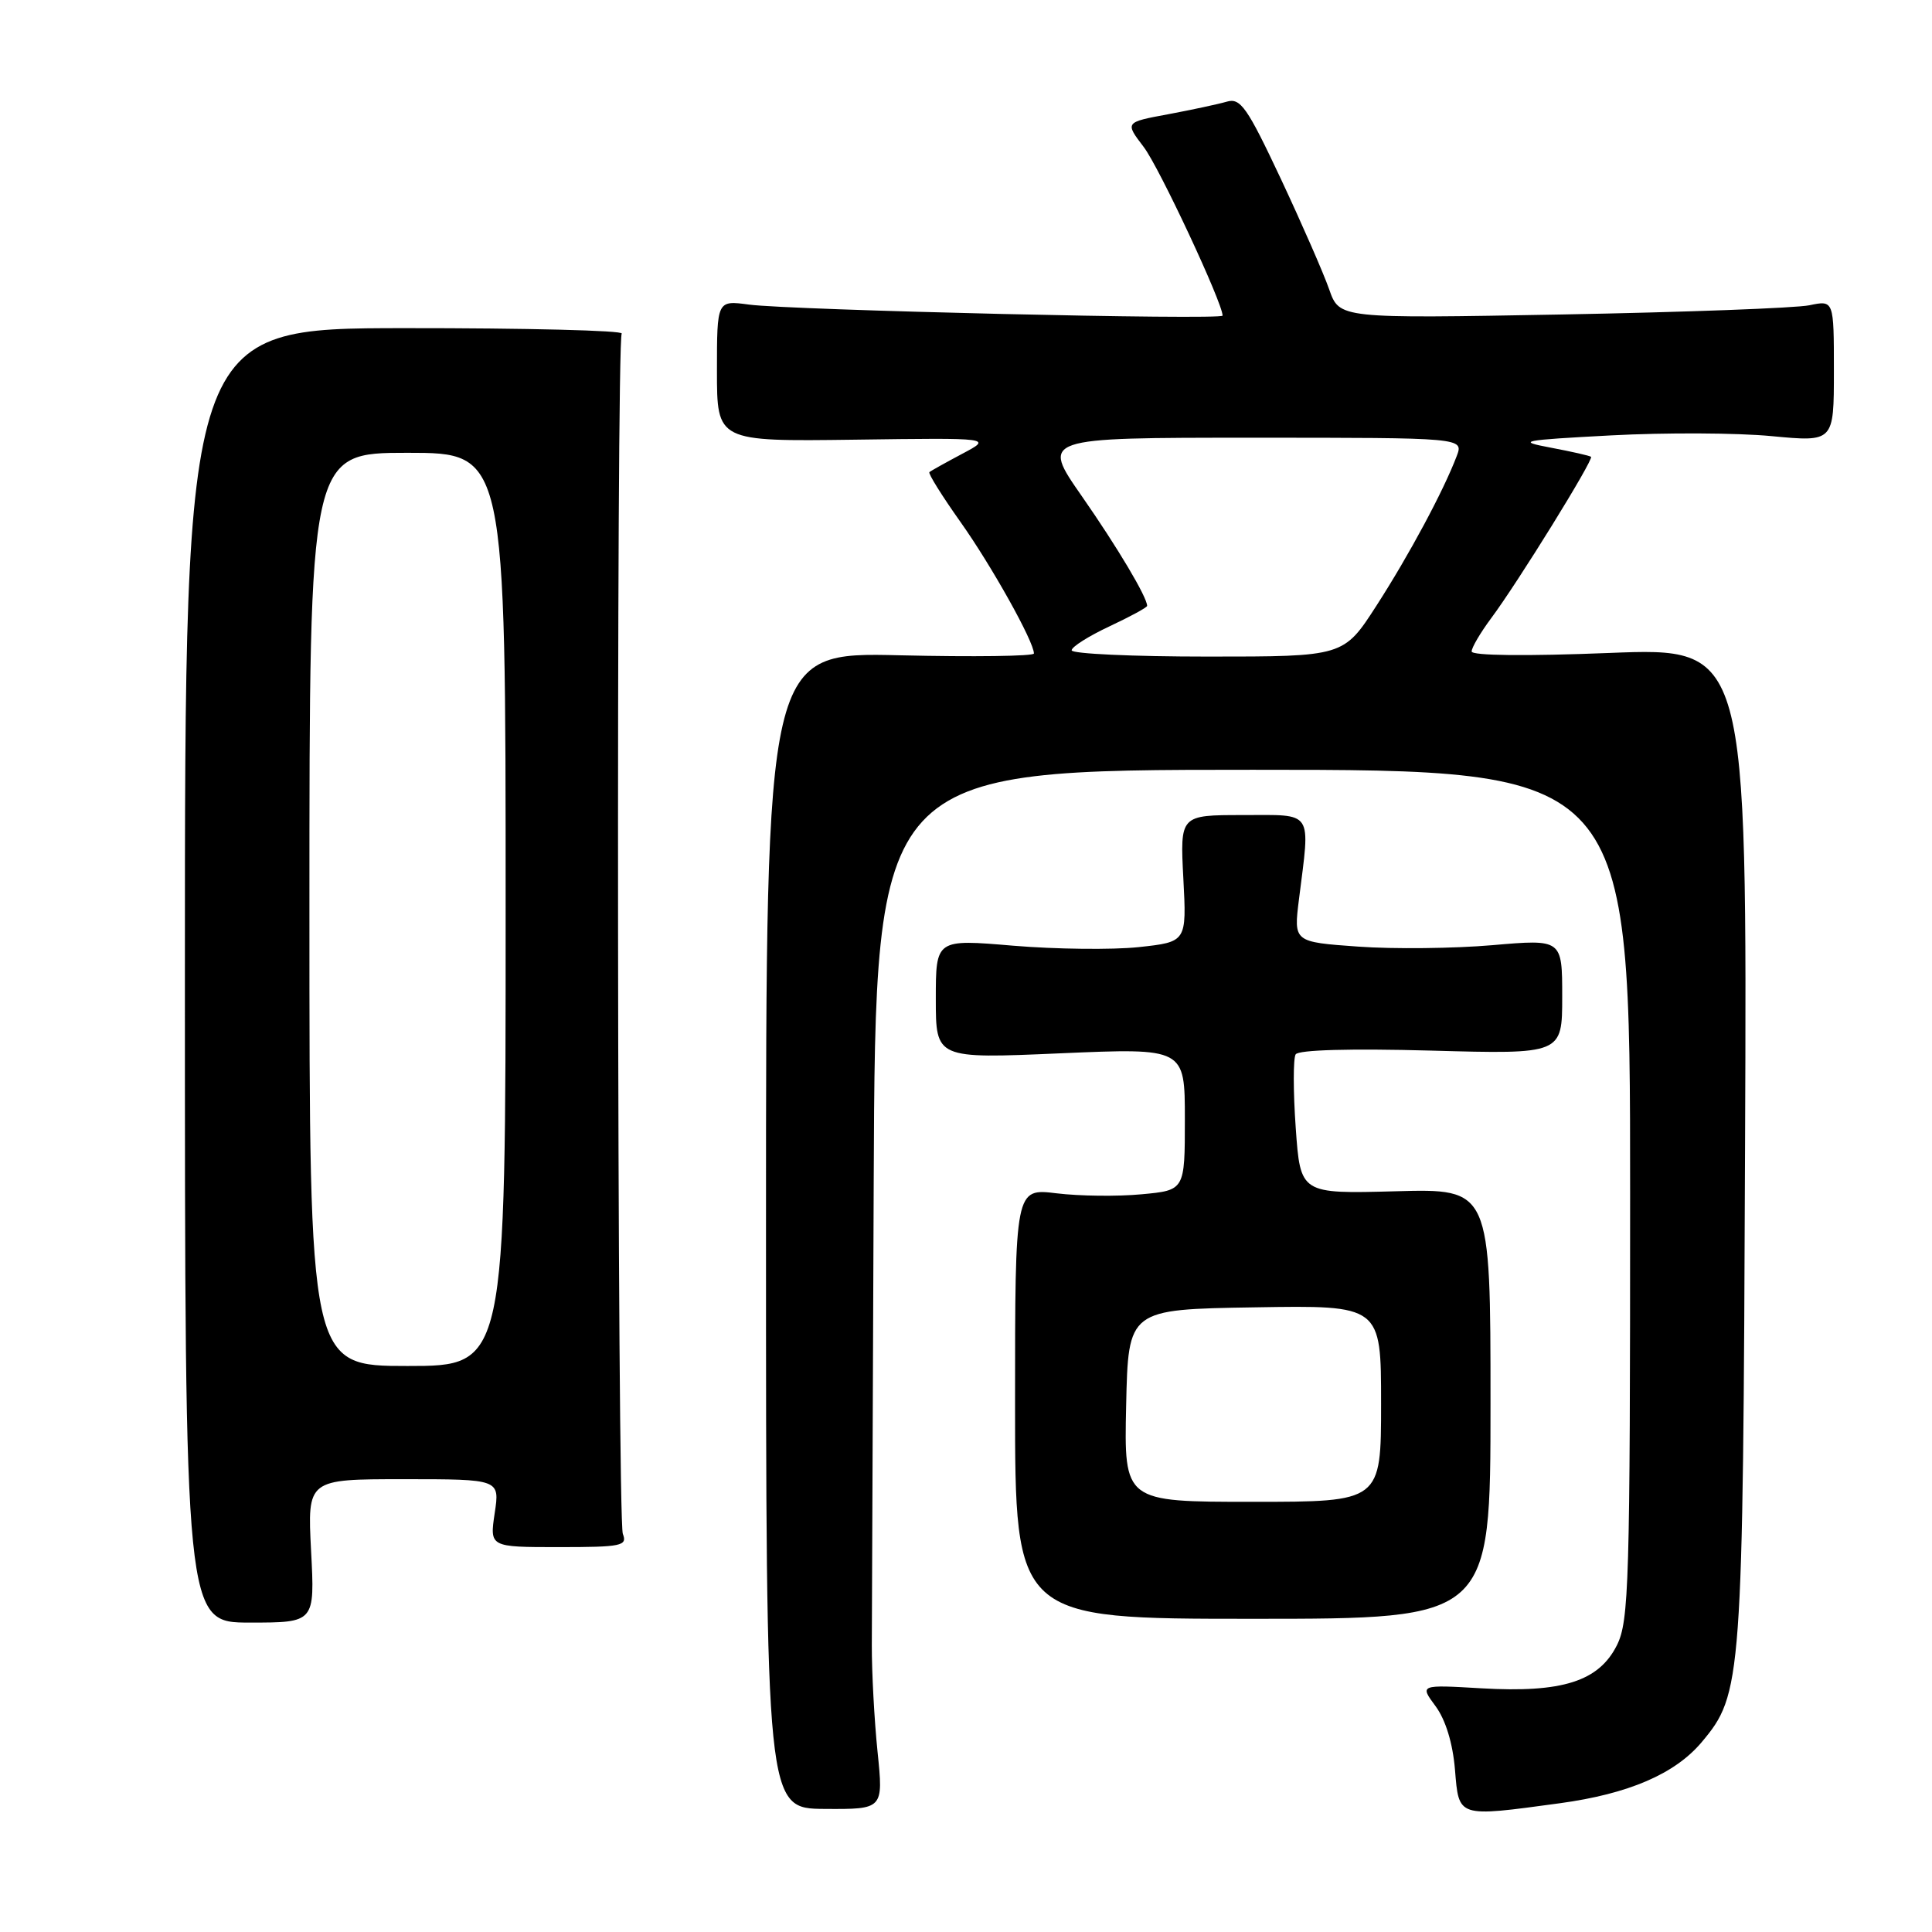 <?xml version="1.0" encoding="UTF-8" standalone="no"?>
<!DOCTYPE svg PUBLIC "-//W3C//DTD SVG 1.1//EN" "http://www.w3.org/Graphics/SVG/1.1/DTD/svg11.dtd" >
<svg xmlns="http://www.w3.org/2000/svg" xmlns:xlink="http://www.w3.org/1999/xlink" version="1.1" viewBox="0 0 256 256">
 <g >
 <path fill="currentColor"
d=" M 116.28 232.12 C 115.85 227.93 115.51 221.57 115.52 218.00 C 115.53 214.43 115.64 186.86 115.77 156.75 C 116.00 102.00 116.00 102.00 166.00 102.00 C 216.00 102.00 216.00 102.00 216.00 158.25 C 216.00 209.80 215.85 214.79 214.25 218.00 C 211.85 222.79 207.01 224.33 196.30 223.71 C 188.11 223.23 188.11 223.23 190.22 226.08 C 191.55 227.88 192.50 230.99 192.79 234.47 C 193.32 240.88 193.04 240.79 206.68 238.94 C 215.79 237.70 221.93 235.06 225.47 230.86 C 230.84 224.47 230.95 222.99 231.23 151.65 C 231.50 85.80 231.50 85.80 213.25 86.52 C 202.18 86.96 195.00 86.88 195.00 86.32 C 195.00 85.81 196.16 83.84 197.57 81.94 C 201.09 77.23 211.21 60.87 210.82 60.53 C 210.64 60.38 208.25 59.84 205.50 59.32 C 200.88 58.45 201.50 58.33 213.50 57.69 C 220.65 57.31 230.21 57.35 234.75 57.79 C 243.00 58.57 243.00 58.57 243.00 49.17 C 243.00 39.77 243.00 39.77 239.75 40.45 C 237.96 40.82 223.22 41.37 206.99 41.67 C 177.48 42.21 177.48 42.21 176.13 38.36 C 175.39 36.23 172.50 29.63 169.71 23.68 C 165.25 14.20 164.37 12.94 162.56 13.47 C 161.43 13.80 157.92 14.55 154.78 15.14 C 149.05 16.20 149.05 16.20 151.55 19.48 C 153.59 22.15 162.00 40.14 162.00 41.82 C 162.00 42.44 104.74 41.10 99.25 40.36 C 95.00 39.79 95.00 39.79 95.00 49.14 C 95.00 58.50 95.00 58.50 113.25 58.26 C 131.50 58.01 131.50 58.01 127.50 60.13 C 125.30 61.30 123.34 62.39 123.15 62.56 C 122.96 62.73 124.82 65.71 127.28 69.18 C 131.40 74.99 137.00 85.02 137.00 86.59 C 137.00 86.95 129.01 87.06 119.25 86.83 C 101.50 86.41 101.50 86.41 101.50 163.02 C 101.50 239.64 101.50 239.64 109.28 239.69 C 117.06 239.74 117.06 239.74 116.28 232.12 Z  M 41.22 205.50 C 40.73 196.00 40.73 196.00 53.48 196.00 C 66.23 196.00 66.23 196.00 65.55 200.50 C 64.88 205.00 64.88 205.00 74.05 205.00 C 82.37 205.00 83.15 204.84 82.53 203.25 C 81.78 201.35 81.64 45.40 82.38 44.20 C 82.63 43.79 69.71 43.47 53.66 43.48 C 24.50 43.50 24.50 43.50 24.50 129.25 C 24.50 215.00 24.50 215.00 33.11 215.00 C 41.72 215.00 41.72 215.00 41.22 205.50 Z  M 197.50 186.00 C 197.50 157.50 197.50 157.50 184.91 157.85 C 172.31 158.19 172.31 158.19 171.69 149.44 C 171.35 144.63 171.35 140.25 171.68 139.71 C 172.05 139.11 178.89 138.92 189.64 139.21 C 207.00 139.69 207.00 139.69 207.00 132.06 C 207.00 124.44 207.00 124.44 197.75 125.24 C 192.66 125.68 184.66 125.77 179.96 125.43 C 171.41 124.82 171.41 124.82 172.12 119.16 C 173.62 107.20 174.15 108.00 164.68 108.00 C 156.36 108.00 156.36 108.00 156.80 116.41 C 157.24 124.81 157.24 124.81 150.87 125.50 C 147.37 125.87 139.89 125.78 134.25 125.31 C 124.00 124.44 124.00 124.44 124.00 132.36 C 124.00 140.29 124.00 140.29 140.50 139.57 C 157.00 138.86 157.00 138.86 157.00 148.29 C 157.00 157.72 157.00 157.72 151.25 158.25 C 148.09 158.55 143.03 158.49 140.00 158.12 C 134.50 157.45 134.50 157.45 134.50 185.97 C 134.50 214.50 134.50 214.50 166.00 214.50 C 197.50 214.50 197.50 214.50 197.50 186.00 Z  M 142.00 86.17 C 142.00 85.71 144.25 84.29 147.00 83.00 C 149.75 81.71 152.00 80.49 152.00 80.28 C 152.00 79.13 148.08 72.54 143.35 65.75 C 137.95 58.00 137.95 58.00 165.95 58.00 C 193.95 58.00 193.95 58.00 193.02 60.44 C 191.26 65.07 186.72 73.53 182.39 80.25 C 178.04 87.00 178.04 87.00 160.02 87.00 C 150.11 87.00 142.00 86.63 142.00 86.17 Z  M 41.00 120.50 C 41.00 60.00 41.00 60.00 54.00 60.00 C 67.00 60.00 67.00 60.00 67.00 120.50 C 67.00 181.00 67.00 181.00 54.00 181.00 C 41.00 181.00 41.00 181.00 41.00 120.50 Z  M 149.22 186.25 C 149.50 173.50 149.50 173.50 166.25 173.23 C 183.00 172.95 183.00 172.95 183.00 185.98 C 183.00 199.00 183.00 199.00 165.97 199.00 C 148.94 199.00 148.94 199.00 149.22 186.25 Z "/>
</g>
</svg>